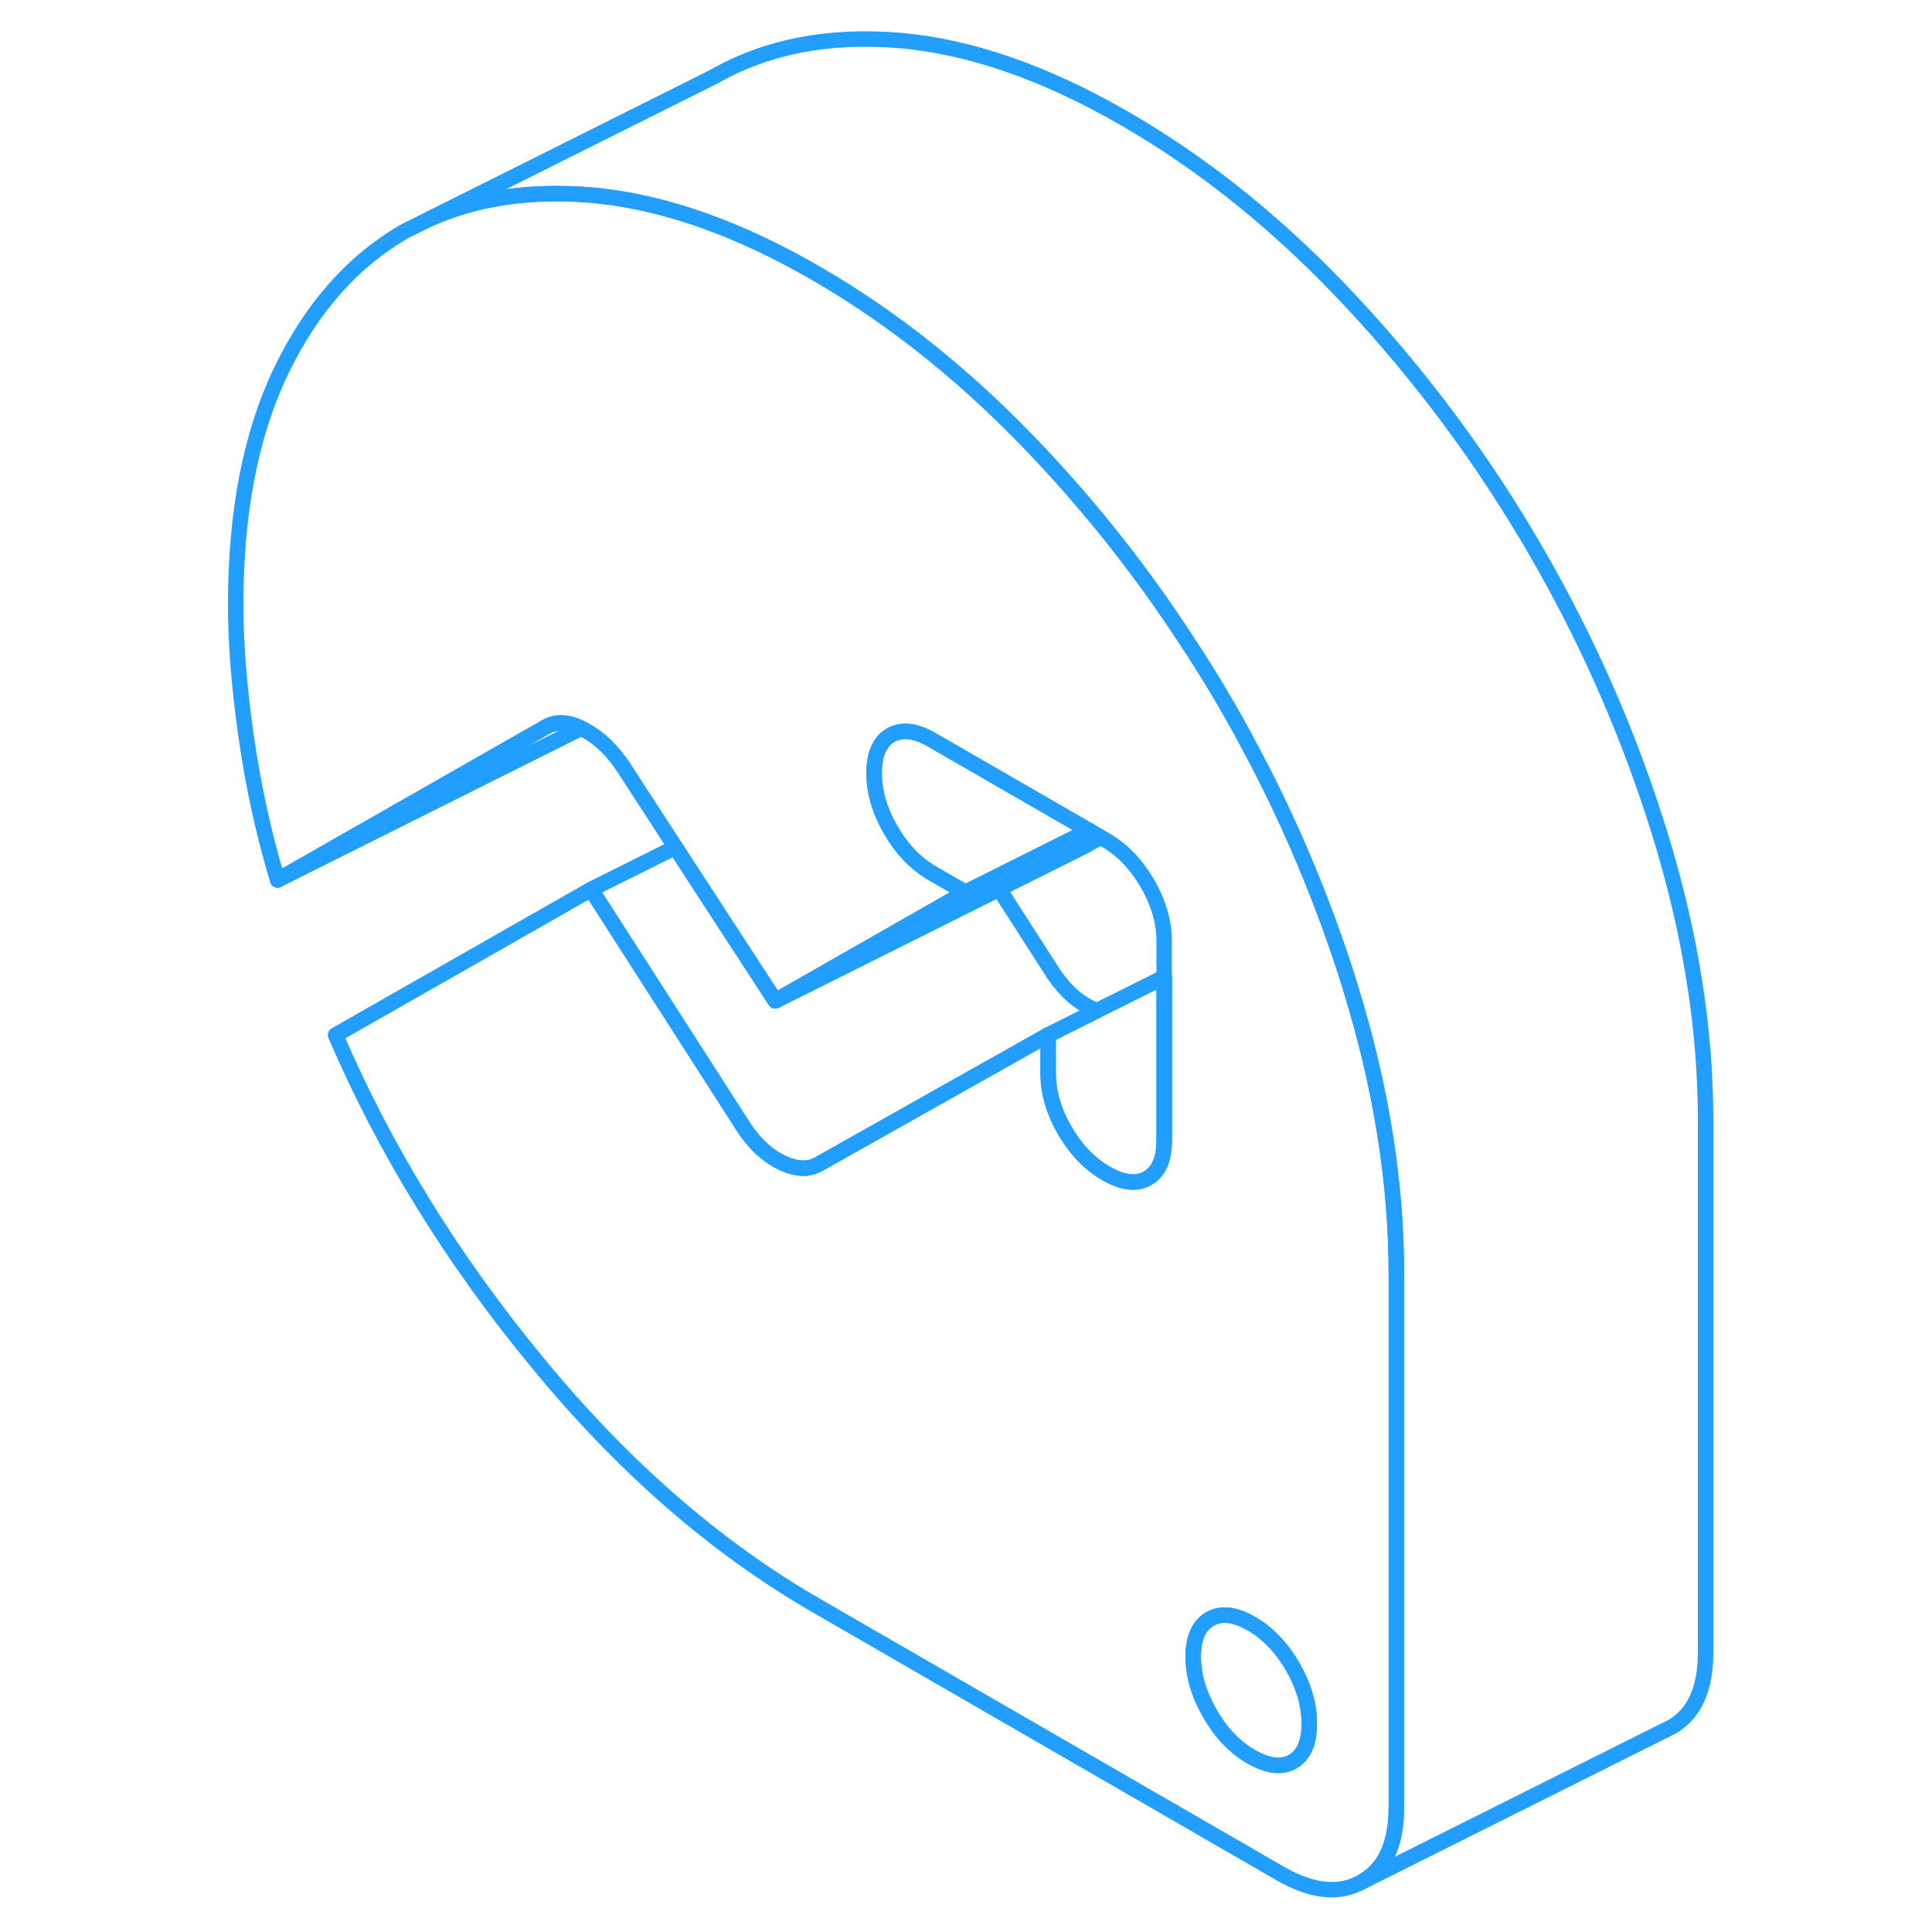 <svg width="48" height="48" viewBox="0 0 100 125" fill="none" xmlns="http://www.w3.org/2000/svg" stroke-width="1px" stroke-linecap="round" stroke-linejoin="round"><path d="M74.89 63.945C74.31 62.045 73.66 60.165 72.93 58.305C72.92 58.265 72.91 58.225 72.89 58.185C71.62 54.905 70.16 51.705 68.5 48.575C68.49 48.545 68.47 48.515 68.44 48.495C68.02 47.655 67.56 46.825 67.08 45.995C67.01 45.875 66.93 45.745 66.87 45.625C66.02 44.155 65.12 42.715 64.18 41.305C61.44 37.115 58.37 33.195 54.94 29.535C50.37 24.635 45.5 20.685 40.3 17.685C35.37 14.835 30.72 13.175 26.37 12.685C26.12 12.655 25.89 12.635 25.66 12.615C21.77 12.305 18.31 12.815 15.29 14.165L13.72 14.945C10.35 16.875 7.67 19.885 5.69 23.995C3.72 28.095 2.75 33.135 2.75 39.095C2.75 41.605 2.97 44.485 3.44 47.745C3.91 50.995 4.59 54.055 5.46 56.935L22.84 47.025C23.47 46.665 24.22 46.695 25.1 47.115C25.17 47.145 25.25 47.185 25.33 47.225C26.3 47.755 27.16 48.585 27.91 49.745L31.2 54.815L31.68 55.565L37.66 64.755L49.96 57.735L47.81 56.495C46.75 55.875 45.85 54.945 45.14 53.705C44.41 52.465 44.06 51.235 44.06 50.015C44.06 49.315 44.17 48.735 44.42 48.305C44.43 48.255 44.46 48.215 44.5 48.175C44.65 47.905 44.86 47.715 45.13 47.565C45.84 47.155 46.74 47.255 47.8 47.875L56.41 52.845L57.95 53.735L58.69 54.165L59.07 54.375C60.13 54.995 61.02 55.925 61.74 57.165C62.45 58.405 62.82 59.635 62.82 60.855V73.785C62.82 75.005 62.45 75.825 61.74 76.235C61.02 76.645 60.13 76.535 59.07 75.925C58 75.315 57.11 74.385 56.38 73.145C55.66 71.895 55.31 70.665 55.31 69.445V66.965L40.48 75.315C40.36 75.385 40.25 75.435 40.13 75.475C39.52 75.685 38.8 75.585 37.99 75.175C37.02 74.685 36.15 73.835 35.4 72.605L25.74 57.545L9.21 66.965C12.4 74.405 16.77 81.495 22.31 88.205C27.84 94.925 33.84 100.145 40.29 103.865L70.33 121.215C72.4 122.405 74.16 122.585 75.63 121.745C77.11 120.905 77.84 119.305 77.84 116.935V82.455C77.84 76.495 76.86 70.325 74.88 63.945H74.89ZM71.14 113.975C70.41 114.385 69.53 114.275 68.46 113.665C67.39 113.055 66.51 112.125 65.79 110.885C65.07 109.635 64.7 108.405 64.7 107.185C64.7 105.965 65.07 105.155 65.79 104.745C66.51 104.335 67.39 104.435 68.46 105.045C69.53 105.665 70.41 106.585 71.14 107.835C71.85 109.075 72.21 110.305 72.21 111.525C72.21 112.745 71.85 113.565 71.14 113.975Z" stroke="#229EFF" stroke-linejoin="round"/><path d="M72.21 111.525C72.21 112.745 71.85 113.565 71.14 113.975C70.41 114.385 69.53 114.275 68.46 113.665C67.39 113.055 66.51 112.125 65.79 110.885C65.07 109.635 64.7 108.405 64.7 107.185C64.7 105.965 65.07 105.155 65.79 104.745C66.51 104.335 67.39 104.435 68.46 105.045C69.53 105.665 70.41 106.585 71.14 107.835C71.85 109.075 72.21 110.305 72.21 111.525Z" stroke="#229EFF" stroke-linejoin="round"/><path d="M58.7 54.165L57.66 54.755L37.66 64.755L49.96 57.735L51.72 56.855L57.23 54.095L57.96 53.735L58.7 54.165Z" stroke="#229EFF" stroke-linejoin="round"/><path d="M57.961 53.735L57.231 54.095L51.721 56.855L49.961 57.735L47.801 56.495C46.741 55.875 45.851 54.945 45.131 53.705C44.411 52.465 44.051 51.235 44.051 50.015C44.051 49.315 44.171 48.735 44.421 48.305C44.431 48.255 44.461 48.215 44.491 48.175H44.501C44.661 47.905 44.871 47.715 45.131 47.565C45.851 47.155 46.741 47.255 47.801 47.875L56.421 52.845L57.961 53.735Z" stroke="#229EFF" stroke-linejoin="round"/><path d="M97.85 72.455V106.935C97.85 109.305 97.11 110.905 95.64 111.745L95.17 111.975L75.64 121.745C77.11 120.905 77.85 119.305 77.85 116.935V82.455C77.85 76.495 76.86 70.325 74.89 63.945C74.3 62.045 73.65 60.165 72.93 58.305C72.92 58.265 72.91 58.225 72.88 58.185C71.62 54.905 70.16 51.705 68.49 48.575C68.48 48.545 68.47 48.515 68.44 48.495C68.01 47.655 67.55 46.825 67.07 45.995C67 45.875 66.93 45.745 66.86 45.625C66.01 44.155 65.12 42.715 64.18 41.305C61.44 37.115 58.36 33.195 54.94 29.535C50.37 24.635 45.49 20.685 40.29 17.685C35.37 14.835 30.72 13.175 26.36 12.685C26.12 12.655 25.89 12.635 25.65 12.615C21.76 12.305 18.3 12.815 15.28 14.165L33.72 4.945C37.1 3.015 41.08 2.245 45.65 2.615C50.21 2.995 55.1 4.685 60.29 7.685C65.49 10.685 70.37 14.635 74.94 19.535C79.51 24.435 83.48 29.795 86.86 35.625C90.24 41.455 92.92 47.565 94.89 53.945C96.86 60.325 97.85 66.495 97.85 72.455Z" stroke="#229EFF" stroke-linejoin="round"/><path d="M62.83 63.215V73.785C62.83 75.005 62.47 75.825 61.75 76.235C61.03 76.645 60.14 76.535 59.08 75.925C58.01 75.315 57.12 74.385 56.4 73.145C55.68 71.895 55.32 70.665 55.32 69.445V66.965L58.48 65.385L62.83 63.215Z" stroke="#229EFF" stroke-linejoin="round"/><path d="M58.47 65.385L55.31 66.965L40.48 75.315C40.37 75.385 40.25 75.435 40.13 75.475C39.52 75.685 38.8 75.585 37.99 75.175C37.02 74.685 36.16 73.835 35.41 72.605L25.74 57.545L31.2 54.815L31.68 55.565L37.66 64.755L52.14 57.515L55.41 62.605C56.16 63.835 57.02 64.685 57.99 65.175C58.15 65.255 58.31 65.325 58.47 65.385Z" stroke="#229EFF" stroke-linejoin="round"/><path d="M25.1 47.115L5.46 56.935L22.83 47.025C23.47 46.665 24.22 46.695 25.1 47.115Z" stroke="#229EFF" stroke-linejoin="round"/></svg>